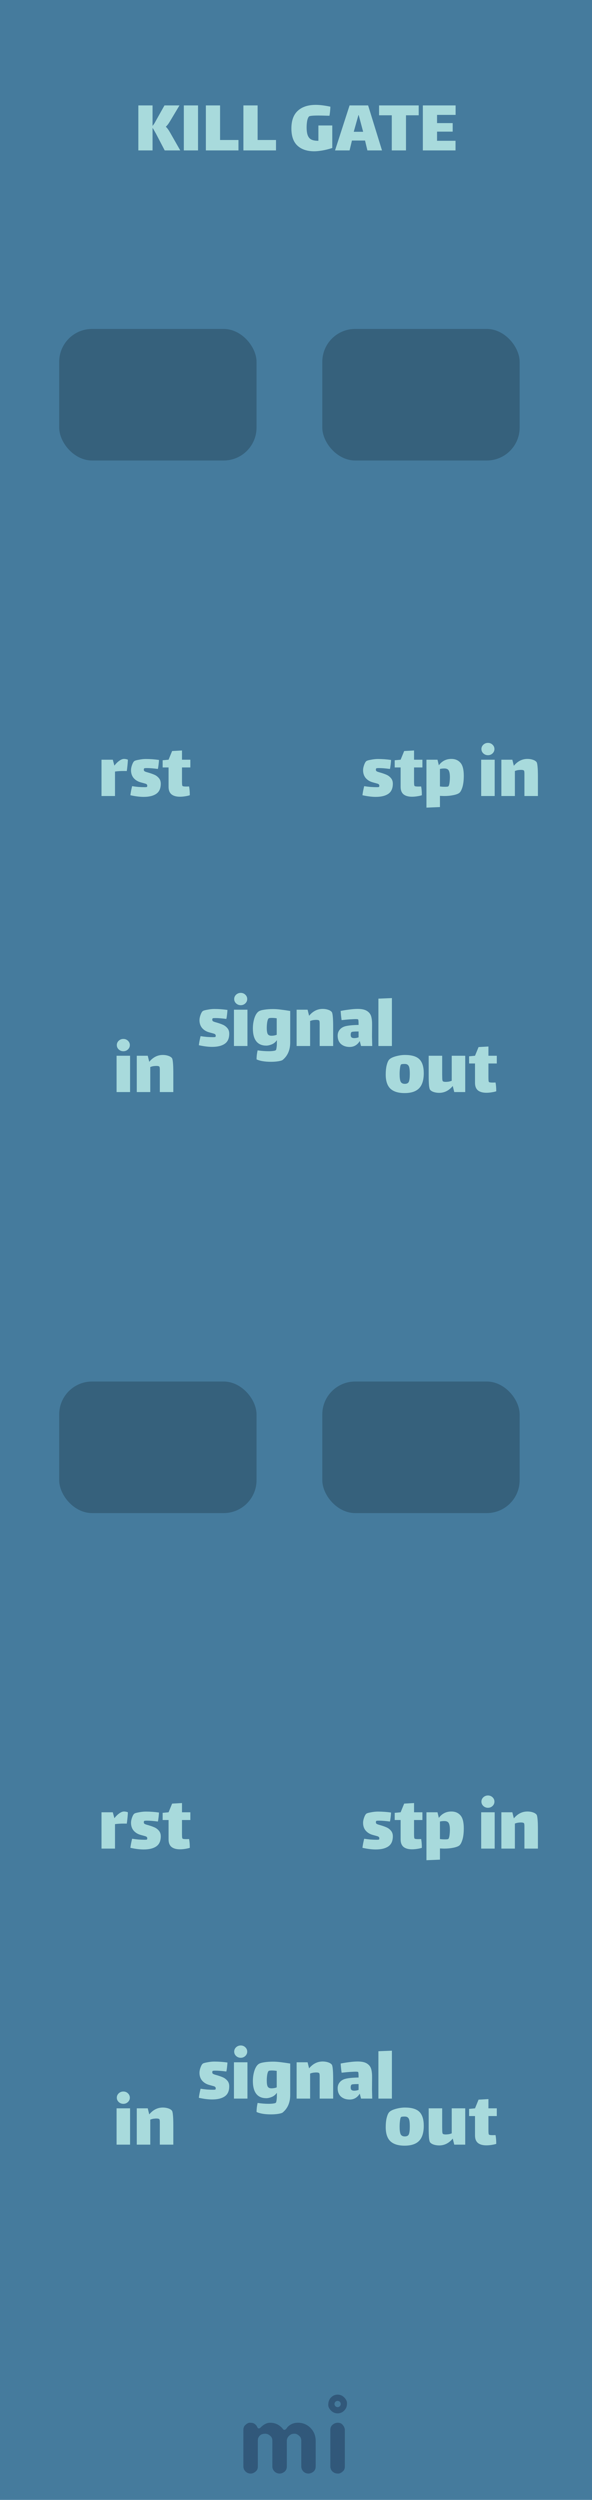 <svg width="90" height="380" viewBox="0 0 90 380" fill="none" xmlns="http://www.w3.org/2000/svg">
<rect width="90" height="380" fill="#457B9D"/>
<g opacity="0.5">
<path fill-rule="evenodd" clip-rule="evenodd" d="M38.958 375.599C38.803 375.747 38.659 375.851 38.526 375.909C38.393 375.968 38.251 375.998 38.1 375.998C37.948 375.998 37.806 375.97 37.673 375.914C37.54 375.858 37.424 375.781 37.325 375.682C37.109 375.466 37 375.209 37 374.912V369.385C37 369.082 37.078 368.847 37.232 368.68C37.498 368.408 37.75 368.272 37.988 368.272C38.226 368.272 38.404 368.296 38.522 368.346C38.639 368.395 38.738 368.457 38.818 368.531C38.924 368.624 39.002 368.723 39.055 368.828C39.108 368.933 39.151 369.011 39.185 369.06C39.219 369.11 39.275 369.134 39.352 369.134C39.429 369.134 39.496 369.11 39.551 369.06L39.709 368.902C40.16 368.482 40.612 368.272 41.063 368.272C41.861 368.272 42.519 368.599 43.039 369.255C43.088 369.323 43.15 369.357 43.224 369.357C43.354 369.357 43.486 369.256 43.619 369.055C43.752 368.854 43.966 368.674 44.263 368.513C44.56 368.352 44.906 368.272 45.302 368.272C45.698 368.272 46.058 368.344 46.383 368.49C46.707 368.635 46.99 368.834 47.231 369.088C47.738 369.62 47.992 370.263 47.992 371.017V374.912C47.992 375.382 47.769 375.713 47.324 375.905C47.188 375.967 47.044 375.998 46.893 375.998C46.741 375.998 46.599 375.97 46.466 375.914C46.333 375.858 46.217 375.781 46.118 375.682C45.908 375.46 45.803 375.203 45.803 374.912V371.045C45.803 370.736 45.726 370.504 45.571 370.349C45.299 370.077 45.049 369.941 44.82 369.941C44.591 369.941 44.412 369.971 44.282 370.029C44.152 370.088 44.034 370.17 43.929 370.275C43.713 370.492 43.605 370.742 43.605 371.026V374.912C43.605 375.382 43.385 375.713 42.946 375.905C42.81 375.967 42.666 375.998 42.515 375.998C42.363 375.998 42.22 375.97 42.083 375.914C41.947 375.858 41.83 375.781 41.731 375.682C41.515 375.466 41.406 375.209 41.406 374.912V371.045C41.406 370.736 41.329 370.504 41.174 370.349C40.902 370.077 40.618 369.941 40.321 369.941C39.826 369.941 39.483 370.133 39.292 370.516C39.23 370.64 39.199 370.779 39.199 370.934V374.912C39.199 375.215 39.118 375.444 38.958 375.599ZM50.219 369.387C50.219 369.084 50.296 368.849 50.451 368.682C50.716 368.41 51.01 368.274 51.332 368.274C51.641 368.274 51.87 368.355 52.018 368.515C52.29 368.794 52.426 369.084 52.426 369.387V374.915C52.426 375.212 52.349 375.437 52.194 375.592C51.922 375.864 51.672 376 51.443 376C51.214 376 51.032 375.971 50.896 375.912C50.76 375.853 50.642 375.777 50.543 375.685C50.327 375.474 50.219 375.218 50.219 374.915V369.387ZM51.327 365.9C51.065 365.9 50.852 365.687 50.852 365.425C50.852 365.162 51.065 364.95 51.327 364.95C51.589 364.95 51.802 365.162 51.802 365.425C51.802 365.687 51.589 365.9 51.327 365.9ZM51.327 364C51.714 364 52.048 364.142 52.329 364.425C52.611 364.709 52.752 364.996 52.752 365.287C52.752 365.577 52.713 365.807 52.635 365.978C52.558 366.148 52.456 366.297 52.329 366.424C52.048 366.708 51.714 366.849 51.327 366.849C50.94 366.849 50.606 366.708 50.324 366.424C50.043 366.141 49.902 365.857 49.902 365.574C49.902 365.092 50.043 364.709 50.324 364.425C50.606 364.142 50.94 364 51.327 364Z" fill="#1D3557"/>
</g>
<path d="M27.404 22.865H25.04L23.708 20.309C23.684 20.269 23.62 20.157 23.516 19.973C23.42 19.789 23.312 19.613 23.192 19.445V22.865H21.032V16.025H23.192V19.133C23.328 18.981 23.444 18.817 23.54 18.641C23.644 18.457 23.704 18.349 23.72 18.317L25.004 16.025H27.284L25.916 18.317C25.892 18.349 25.84 18.433 25.76 18.569C25.68 18.705 25.592 18.833 25.496 18.953C25.408 19.065 25.312 19.169 25.208 19.265C25.352 19.401 25.468 19.537 25.556 19.673C25.652 19.801 25.76 19.973 25.88 20.189L27.404 22.865ZM27.946 16.025H30.106V22.865H27.946V16.025ZM31.297 16.025H33.457V21.281H36.253V22.865H31.297V16.025ZM37.004 16.025H39.164V21.281H41.96V22.865H37.004V16.025ZM50.516 19.073V22.493C49.98 22.669 49.471 22.797 48.992 22.877C48.511 22.957 48.108 22.997 47.779 22.997C46.691 22.997 45.84 22.713 45.224 22.145C44.608 21.577 44.3 20.705 44.3 19.529C44.3 18.329 44.623 17.433 45.272 16.841C45.919 16.241 46.831 15.941 48.008 15.941C48.623 15.941 49.364 16.033 50.227 16.217C50.227 16.377 50.212 16.617 50.179 16.937C50.148 17.249 50.115 17.469 50.084 17.597L49.651 17.585C49.123 17.569 48.712 17.561 48.416 17.561C47.528 17.561 47.044 17.613 46.964 17.717C46.836 17.869 46.743 18.105 46.688 18.425C46.639 18.745 46.615 19.053 46.615 19.349C46.615 19.885 46.675 20.301 46.795 20.597C46.916 20.893 47.099 21.101 47.347 21.221C47.596 21.341 47.931 21.401 48.355 21.401H48.404V19.073H50.516ZM55.495 21.365H53.504L53.144 22.865H50.935L53.144 16.025H55.964L58.075 22.865H55.855L55.495 21.365ZM54.487 17.501L53.779 20.033H55.208L54.535 17.501H54.487ZM61.721 22.865H59.561V17.525H57.629V16.025H63.653V17.525H61.721V22.865ZM64.284 16.025H69.264V17.465H66.444V18.713H68.82V20.009H66.444V21.401H69.252V22.865H64.284V16.025Z" fill="#A8DADC"/>
<rect x="9" y="50" width="30" height="20" rx="5" fill="#36617C"/>
<rect x="49" y="50" width="30" height="20" rx="5" fill="#36617C"/>
<rect x="9" y="210" width="30" height="20" rx="5" fill="#36617C"/>
<rect x="49" y="210" width="30" height="20" rx="5" fill="#36617C"/>
<path d="M18.852 115.36C18.956 115.36 19.064 115.372 19.175 115.396C19.296 115.42 19.384 115.448 19.439 115.48C19.439 115.656 19.419 115.948 19.38 116.356C19.34 116.756 19.303 117.04 19.271 117.208C19.192 117.2 19.044 117.196 18.828 117.196C18.323 117.196 17.875 117.224 17.483 117.28V121H15.431V115.48H17.148L17.387 116.368H17.399C17.631 116.064 17.88 115.82 18.143 115.636C18.407 115.452 18.643 115.36 18.852 115.36ZM24.442 119.128C24.442 119.84 24.214 120.352 23.758 120.664C23.31 120.976 22.67 121.132 21.838 121.132C21.254 121.132 20.582 121.048 19.822 120.88C19.838 120.72 19.874 120.492 19.93 120.196C19.994 119.892 20.046 119.66 20.086 119.5C20.374 119.548 20.694 119.588 21.046 119.62C21.398 119.644 21.698 119.656 21.946 119.656C22.162 119.656 22.294 119.644 22.342 119.62C22.35 119.612 22.358 119.592 22.366 119.56C22.382 119.52 22.39 119.48 22.39 119.44C22.39 119.28 22.29 119.172 22.09 119.116C22.026 119.1 21.782 119.032 21.358 118.912C20.934 118.792 20.586 118.576 20.314 118.264C20.05 117.944 19.918 117.548 19.918 117.076C19.918 116.828 19.974 116.552 20.086 116.248C20.198 115.944 20.318 115.752 20.446 115.672C20.542 115.608 20.774 115.544 21.142 115.48C21.51 115.408 21.85 115.372 22.162 115.372C22.826 115.372 23.494 115.42 24.166 115.516C24.166 115.66 24.146 115.904 24.106 116.248C24.066 116.584 24.03 116.796 23.998 116.884C23.318 116.796 22.77 116.752 22.354 116.752C22.138 116.752 21.998 116.764 21.934 116.788C21.918 116.796 21.902 116.82 21.886 116.86C21.87 116.892 21.862 116.936 21.862 116.992C21.862 117.104 21.898 117.184 21.97 117.232C22.042 117.288 22.23 117.356 22.534 117.436C22.894 117.54 23.202 117.648 23.458 117.76C23.722 117.872 23.95 118.04 24.142 118.264C24.342 118.488 24.442 118.776 24.442 119.128ZM27.667 118.732C27.667 118.876 27.671 119.028 27.679 119.188C27.687 119.34 27.711 119.436 27.751 119.476C27.807 119.532 28.003 119.56 28.339 119.56L28.747 119.548C28.819 119.932 28.855 120.376 28.855 120.88C28.703 120.936 28.479 120.988 28.183 121.036C27.895 121.084 27.619 121.108 27.355 121.108C26.803 121.108 26.375 120.988 26.071 120.748C25.775 120.5 25.627 120.12 25.627 119.608V116.656H24.727V115.564L25.627 115.48L26.167 114.16L27.667 114.076V115.48H28.939V116.656H27.667V118.732Z" fill="#A8DADC"/>
<path d="M59.722 119.128C59.722 119.84 59.494 120.352 59.038 120.664C58.59 120.976 57.95 121.132 57.118 121.132C56.534 121.132 55.862 121.048 55.102 120.88C55.118 120.72 55.154 120.492 55.21 120.196C55.274 119.892 55.326 119.66 55.366 119.5C55.654 119.548 55.974 119.588 56.326 119.62C56.678 119.644 56.978 119.656 57.226 119.656C57.442 119.656 57.574 119.644 57.622 119.62C57.63 119.612 57.638 119.592 57.646 119.56C57.662 119.52 57.67 119.48 57.67 119.44C57.67 119.28 57.57 119.172 57.37 119.116C57.306 119.1 57.062 119.032 56.638 118.912C56.214 118.792 55.866 118.576 55.594 118.264C55.33 117.944 55.198 117.548 55.198 117.076C55.198 116.828 55.254 116.552 55.366 116.248C55.478 115.944 55.598 115.752 55.726 115.672C55.822 115.608 56.054 115.544 56.422 115.48C56.79 115.408 57.13 115.372 57.442 115.372C58.106 115.372 58.774 115.42 59.446 115.516C59.446 115.66 59.426 115.904 59.386 116.248C59.346 116.584 59.31 116.796 59.278 116.884C58.598 116.796 58.05 116.752 57.634 116.752C57.418 116.752 57.278 116.764 57.214 116.788C57.198 116.796 57.182 116.82 57.166 116.86C57.15 116.892 57.142 116.936 57.142 116.992C57.142 117.104 57.178 117.184 57.25 117.232C57.322 117.288 57.51 117.356 57.814 117.436C58.174 117.54 58.482 117.648 58.738 117.76C59.002 117.872 59.23 118.04 59.422 118.264C59.622 118.488 59.722 118.776 59.722 119.128ZM62.946 118.732C62.946 118.876 62.95 119.028 62.958 119.188C62.966 119.34 62.99 119.436 63.03 119.476C63.086 119.532 63.282 119.56 63.618 119.56L64.026 119.548C64.098 119.932 64.134 120.376 64.134 120.88C63.982 120.936 63.758 120.988 63.462 121.036C63.174 121.084 62.898 121.108 62.634 121.108C62.082 121.108 61.654 120.988 61.35 120.748C61.054 120.5 60.906 120.12 60.906 119.608V116.656H60.006V115.564L60.906 115.48L61.446 114.16L62.946 114.076V115.48H64.218V116.656H62.946V118.732ZM68.624 115.36C69.2 115.36 69.656 115.552 69.992 115.936C70.336 116.312 70.508 116.972 70.508 117.916C70.508 118.62 70.44 119.196 70.304 119.644C70.168 120.084 70.012 120.376 69.836 120.52C69.66 120.664 69.352 120.78 68.912 120.868C68.48 120.956 68.032 121 67.568 121C67.432 121 67.204 120.992 66.884 120.976V122.68L64.832 122.764V115.48H66.512L66.716 116.332C66.924 116.036 67.188 115.8 67.508 115.624C67.836 115.448 68.208 115.36 68.624 115.36ZM68.144 119.536C68.232 119.472 68.296 119.292 68.336 118.996C68.376 118.692 68.396 118.404 68.396 118.132C68.396 117.684 68.34 117.352 68.228 117.136C68.116 116.92 67.892 116.812 67.556 116.812C67.316 116.812 67.092 116.836 66.884 116.884V119.548L67.22 119.584C67.324 119.592 67.472 119.596 67.664 119.596C67.936 119.596 68.096 119.576 68.144 119.536ZM74.185 114.796C73.913 114.796 73.677 114.704 73.477 114.52C73.285 114.336 73.189 114.116 73.189 113.86C73.189 113.604 73.285 113.384 73.477 113.2C73.677 113.016 73.913 112.924 74.185 112.924C74.457 112.924 74.689 113.016 74.881 113.2C75.073 113.384 75.169 113.604 75.169 113.86C75.169 114.116 75.073 114.336 74.881 114.52C74.689 114.704 74.457 114.796 74.185 114.796ZM73.153 115.48H75.205V121H73.153V115.48ZM81.562 115.828C81.635 115.916 81.686 116.136 81.719 116.488C81.758 116.84 81.778 117.376 81.778 118.096V121H79.727V118.12V117.628C79.727 117.372 79.707 117.212 79.666 117.148C79.603 117.068 79.454 117.028 79.222 117.028C79.111 117.028 79.026 117.032 78.971 117.04C78.746 117.048 78.514 117.1 78.275 117.196V121H76.222V115.48H77.891L78.118 116.404C78.695 115.708 79.382 115.36 80.183 115.36C80.471 115.36 80.739 115.4 80.987 115.48C81.243 115.56 81.434 115.676 81.562 115.828Z" fill="#A8DADC"/>
<path d="M61.508 166.156C60.548 166.156 59.828 165.932 59.348 165.484C58.876 165.028 58.64 164.312 58.64 163.336C58.64 162.8 58.688 162.332 58.784 161.932C58.888 161.524 59.012 161.24 59.156 161.08C59.34 160.872 59.676 160.7 60.164 160.564C60.66 160.428 61.124 160.36 61.556 160.36C62.588 160.36 63.324 160.58 63.764 161.02C64.204 161.46 64.424 162.164 64.424 163.132C64.424 164.172 64.188 164.936 63.716 165.424C63.244 165.912 62.508 166.156 61.508 166.156ZM61.544 164.752C61.856 164.752 62.06 164.644 62.156 164.428C62.252 164.204 62.3 163.812 62.3 163.252C62.3 162.86 62.28 162.56 62.24 162.352C62.2 162.136 62.124 161.98 62.012 161.884C61.908 161.78 61.744 161.728 61.52 161.728C61.2 161.728 61.016 161.756 60.968 161.812C60.904 161.868 60.852 162.044 60.812 162.34C60.772 162.636 60.752 162.944 60.752 163.264C60.752 163.808 60.804 164.192 60.908 164.416C61.02 164.64 61.232 164.752 61.544 164.752ZM70.727 160.48V166H69.059L68.831 165.076C68.255 165.772 67.567 166.12 66.767 166.12C66.479 166.12 66.207 166.08 65.951 166C65.703 165.92 65.515 165.804 65.387 165.652C65.315 165.564 65.259 165.344 65.219 164.992C65.187 164.64 65.171 164.104 65.171 163.384V160.48H67.223V163.36C67.223 163.52 67.227 163.708 67.235 163.924C67.243 164.14 67.267 164.276 67.307 164.332C67.363 164.412 67.523 164.452 67.787 164.452L67.979 164.44C68.203 164.432 68.435 164.38 68.675 164.284V160.48H70.727ZM74.255 163.732C74.255 163.876 74.259 164.028 74.267 164.188C74.275 164.34 74.299 164.436 74.339 164.476C74.395 164.532 74.591 164.56 74.927 164.56L75.335 164.548C75.407 164.932 75.443 165.376 75.443 165.88C75.291 165.936 75.067 165.988 74.771 166.036C74.483 166.084 74.207 166.108 73.943 166.108C73.391 166.108 72.963 165.988 72.659 165.748C72.363 165.5 72.215 165.12 72.215 164.608V161.656H71.315V160.564L72.215 160.48L72.755 159.16L74.255 159.076V160.48H75.527V161.656H74.255V163.732Z" fill="#A8DADC"/>
<path d="M18.755 159.796C18.483 159.796 18.247 159.704 18.047 159.52C17.855 159.336 17.759 159.116 17.759 158.86C17.759 158.604 17.855 158.384 18.047 158.2C18.247 158.016 18.483 157.924 18.755 157.924C19.027 157.924 19.259 158.016 19.451 158.2C19.643 158.384 19.739 158.604 19.739 158.86C19.739 159.116 19.643 159.336 19.451 159.52C19.259 159.704 19.027 159.796 18.755 159.796ZM17.723 160.48H19.775V166H17.723V160.48ZM26.133 160.828C26.205 160.916 26.257 161.136 26.289 161.488C26.329 161.84 26.349 162.376 26.349 163.096V166H24.297V163.12V162.628C24.297 162.372 24.277 162.212 24.237 162.148C24.173 162.068 24.025 162.028 23.793 162.028C23.681 162.028 23.597 162.032 23.541 162.04C23.317 162.048 23.085 162.1 22.845 162.196V166H20.793V160.48H22.461L22.689 161.404C23.265 160.708 23.953 160.36 24.753 160.36C25.041 160.36 25.309 160.4 25.557 160.48C25.813 160.56 26.005 160.676 26.133 160.828Z" fill="#A8DADC"/>
<path d="M34.85 157.128C34.85 157.84 34.623 158.352 34.166 158.664C33.718 158.976 33.078 159.132 32.246 159.132C31.663 159.132 30.991 159.048 30.23 158.88C30.247 158.72 30.282 158.492 30.338 158.196C30.402 157.892 30.454 157.66 30.494 157.5C30.782 157.548 31.102 157.588 31.454 157.62C31.806 157.644 32.106 157.656 32.355 157.656C32.571 157.656 32.703 157.644 32.751 157.62C32.758 157.612 32.767 157.592 32.775 157.56C32.791 157.52 32.798 157.48 32.798 157.44C32.798 157.28 32.699 157.172 32.498 157.116C32.434 157.1 32.191 157.032 31.767 156.912C31.343 156.792 30.994 156.576 30.723 156.264C30.459 155.944 30.326 155.548 30.326 155.076C30.326 154.828 30.383 154.552 30.494 154.248C30.607 153.944 30.727 153.752 30.855 153.672C30.951 153.608 31.183 153.544 31.55 153.48C31.919 153.408 32.258 153.372 32.571 153.372C33.234 153.372 33.903 153.42 34.575 153.516C34.575 153.66 34.554 153.904 34.514 154.248C34.474 154.584 34.438 154.796 34.407 154.884C33.727 154.796 33.178 154.752 32.763 154.752C32.547 154.752 32.407 154.764 32.343 154.788C32.327 154.796 32.31 154.82 32.294 154.86C32.279 154.892 32.27 154.936 32.27 154.992C32.27 155.104 32.306 155.184 32.379 155.232C32.45 155.288 32.639 155.356 32.943 155.436C33.303 155.54 33.611 155.648 33.867 155.76C34.13 155.872 34.358 156.04 34.55 156.264C34.751 156.488 34.85 156.776 34.85 157.128ZM36.599 152.796C36.327 152.796 36.091 152.704 35.891 152.52C35.699 152.336 35.603 152.116 35.603 151.86C35.603 151.604 35.699 151.384 35.891 151.2C36.091 151.016 36.327 150.924 36.599 150.924C36.871 150.924 37.103 151.016 37.295 151.2C37.487 151.384 37.583 151.604 37.583 151.86C37.583 152.116 37.487 152.336 37.295 152.52C37.103 152.704 36.871 152.796 36.599 152.796ZM35.567 153.48H37.619V159H35.567V153.48ZM41.517 153.384C41.892 153.384 42.285 153.412 42.693 153.468C43.1 153.516 43.577 153.584 44.12 153.672V158.448C44.12 159.592 43.74 160.48 42.98 161.112C42.885 161.192 42.669 161.26 42.333 161.316C41.996 161.372 41.617 161.4 41.193 161.4C40.273 161.4 39.544 161.28 39.008 161.04C39.001 160.864 39.013 160.632 39.044 160.344C39.084 160.056 39.124 159.828 39.164 159.66C39.74 159.748 40.304 159.792 40.856 159.792C41.136 159.792 41.373 159.776 41.565 159.744C41.764 159.72 41.889 159.68 41.937 159.624C42.001 159.56 42.048 159.32 42.081 158.904C42.089 158.792 42.093 158.628 42.093 158.412V158.112C41.892 158.408 41.636 158.62 41.325 158.748C41.013 158.876 40.733 158.94 40.484 158.94C39.812 158.94 39.304 158.72 38.961 158.28C38.617 157.84 38.444 157.196 38.444 156.348C38.444 155.788 38.52 155.264 38.672 154.776C38.833 154.28 39.048 153.936 39.321 153.744C39.496 153.624 39.781 153.536 40.172 153.48C40.572 153.416 41.02 153.384 41.517 153.384ZM41.264 157.44C41.56 157.44 41.828 157.392 42.069 157.296V154.788C41.98 154.772 41.849 154.756 41.672 154.74C41.593 154.732 41.472 154.728 41.312 154.728C41.065 154.728 40.908 154.752 40.844 154.8C40.757 154.864 40.684 155.044 40.629 155.34C40.581 155.628 40.556 155.932 40.556 156.252C40.556 156.692 40.605 157 40.7 157.176C40.804 157.352 40.992 157.44 41.264 157.44ZM50.434 153.828C50.506 153.916 50.558 154.136 50.59 154.488C50.63 154.84 50.65 155.376 50.65 156.096V159H48.598V156.12V155.628C48.598 155.372 48.578 155.212 48.538 155.148C48.474 155.068 48.326 155.028 48.094 155.028C47.982 155.028 47.898 155.032 47.842 155.04C47.618 155.048 47.386 155.1 47.146 155.196V159H45.094V153.48H46.762L46.99 154.404C47.566 153.708 48.254 153.36 49.054 153.36C49.342 153.36 49.61 153.4 49.858 153.48C50.114 153.56 50.306 153.676 50.434 153.828ZM54.886 159L54.694 158.244C54.325 158.844 53.813 159.144 53.157 159.144C52.621 159.144 52.181 158.996 51.837 158.7C51.502 158.396 51.334 157.972 51.334 157.428C51.334 157.092 51.429 156.8 51.621 156.552C51.822 156.296 52.093 156.116 52.438 156.012C52.886 155.884 53.578 155.812 54.514 155.796C54.514 155.268 54.489 154.988 54.441 154.956C54.401 154.924 54.273 154.908 54.057 154.908C53.922 154.908 53.733 154.916 53.493 154.932C53.109 154.948 52.59 154.992 51.934 155.064C51.87 154.632 51.822 154.168 51.789 153.672C52.214 153.584 52.657 153.512 53.121 153.456C53.586 153.392 54.002 153.36 54.37 153.36C55.01 153.36 55.489 153.468 55.809 153.684C56.13 153.892 56.337 154.168 56.434 154.512C56.529 154.856 56.574 155.292 56.566 155.82L56.553 157.584L56.59 159H54.886ZM53.853 157.8C54.062 157.8 54.282 157.76 54.514 157.68V156.792H54.417C53.825 156.792 53.498 156.824 53.434 156.888C53.394 156.928 53.361 156.988 53.337 157.068C53.322 157.148 53.313 157.224 53.313 157.296C53.313 157.488 53.358 157.62 53.446 157.692C53.533 157.764 53.669 157.8 53.853 157.8ZM57.528 151.8L59.58 151.716V159H57.528V151.8Z" fill="#A8DADC"/>
<path d="M34.85 317.128C34.85 317.84 34.623 318.352 34.166 318.664C33.718 318.976 33.078 319.132 32.246 319.132C31.663 319.132 30.991 319.048 30.23 318.88C30.247 318.72 30.282 318.492 30.338 318.196C30.402 317.892 30.454 317.66 30.494 317.5C30.782 317.548 31.102 317.588 31.454 317.62C31.806 317.644 32.106 317.656 32.355 317.656C32.571 317.656 32.703 317.644 32.751 317.62C32.758 317.612 32.767 317.592 32.775 317.56C32.791 317.52 32.798 317.48 32.798 317.44C32.798 317.28 32.699 317.172 32.498 317.116C32.434 317.1 32.191 317.032 31.767 316.912C31.343 316.792 30.994 316.576 30.723 316.264C30.459 315.944 30.326 315.548 30.326 315.076C30.326 314.828 30.383 314.552 30.494 314.248C30.607 313.944 30.727 313.752 30.855 313.672C30.951 313.608 31.183 313.544 31.55 313.48C31.919 313.408 32.258 313.372 32.571 313.372C33.234 313.372 33.903 313.42 34.575 313.516C34.575 313.66 34.554 313.904 34.514 314.248C34.474 314.584 34.438 314.796 34.407 314.884C33.727 314.796 33.178 314.752 32.763 314.752C32.547 314.752 32.407 314.764 32.343 314.788C32.327 314.796 32.31 314.82 32.294 314.86C32.279 314.892 32.27 314.936 32.27 314.992C32.27 315.104 32.306 315.184 32.379 315.232C32.45 315.288 32.639 315.356 32.943 315.436C33.303 315.54 33.611 315.648 33.867 315.76C34.13 315.872 34.358 316.04 34.55 316.264C34.751 316.488 34.85 316.776 34.85 317.128ZM36.599 312.796C36.327 312.796 36.091 312.704 35.891 312.52C35.699 312.336 35.603 312.116 35.603 311.86C35.603 311.604 35.699 311.384 35.891 311.2C36.091 311.016 36.327 310.924 36.599 310.924C36.871 310.924 37.103 311.016 37.295 311.2C37.487 311.384 37.583 311.604 37.583 311.86C37.583 312.116 37.487 312.336 37.295 312.52C37.103 312.704 36.871 312.796 36.599 312.796ZM35.567 313.48H37.619V319H35.567V313.48ZM41.517 313.384C41.892 313.384 42.285 313.412 42.693 313.468C43.1 313.516 43.577 313.584 44.12 313.672V318.448C44.12 319.592 43.74 320.48 42.98 321.112C42.885 321.192 42.669 321.26 42.333 321.316C41.996 321.372 41.617 321.4 41.193 321.4C40.273 321.4 39.544 321.28 39.008 321.04C39.001 320.864 39.013 320.632 39.044 320.344C39.084 320.056 39.124 319.828 39.164 319.66C39.74 319.748 40.304 319.792 40.856 319.792C41.136 319.792 41.373 319.776 41.565 319.744C41.764 319.72 41.889 319.68 41.937 319.624C42.001 319.56 42.048 319.32 42.081 318.904C42.089 318.792 42.093 318.628 42.093 318.412V318.112C41.892 318.408 41.636 318.62 41.325 318.748C41.013 318.876 40.733 318.94 40.484 318.94C39.812 318.94 39.304 318.72 38.961 318.28C38.617 317.84 38.444 317.196 38.444 316.348C38.444 315.788 38.52 315.264 38.672 314.776C38.833 314.28 39.048 313.936 39.321 313.744C39.496 313.624 39.781 313.536 40.172 313.48C40.572 313.416 41.02 313.384 41.517 313.384ZM41.264 317.44C41.56 317.44 41.828 317.392 42.069 317.296V314.788C41.98 314.772 41.849 314.756 41.672 314.74C41.593 314.732 41.472 314.728 41.312 314.728C41.065 314.728 40.908 314.752 40.844 314.8C40.757 314.864 40.684 315.044 40.629 315.34C40.581 315.628 40.556 315.932 40.556 316.252C40.556 316.692 40.605 317 40.7 317.176C40.804 317.352 40.992 317.44 41.264 317.44ZM50.434 313.828C50.506 313.916 50.558 314.136 50.59 314.488C50.63 314.84 50.65 315.376 50.65 316.096V319H48.598V316.12V315.628C48.598 315.372 48.578 315.212 48.538 315.148C48.474 315.068 48.326 315.028 48.094 315.028C47.982 315.028 47.898 315.032 47.842 315.04C47.618 315.048 47.386 315.1 47.146 315.196V319H45.094V313.48H46.762L46.99 314.404C47.566 313.708 48.254 313.36 49.054 313.36C49.342 313.36 49.61 313.4 49.858 313.48C50.114 313.56 50.306 313.676 50.434 313.828ZM54.886 319L54.694 318.244C54.325 318.844 53.813 319.144 53.157 319.144C52.621 319.144 52.181 318.996 51.837 318.7C51.502 318.396 51.334 317.972 51.334 317.428C51.334 317.092 51.429 316.8 51.621 316.552C51.822 316.296 52.093 316.116 52.438 316.012C52.886 315.884 53.578 315.812 54.514 315.796C54.514 315.268 54.489 314.988 54.441 314.956C54.401 314.924 54.273 314.908 54.057 314.908C53.922 314.908 53.733 314.916 53.493 314.932C53.109 314.948 52.59 314.992 51.934 315.064C51.87 314.632 51.822 314.168 51.789 313.672C52.214 313.584 52.657 313.512 53.121 313.456C53.586 313.392 54.002 313.36 54.37 313.36C55.01 313.36 55.489 313.468 55.809 313.684C56.13 313.892 56.337 314.168 56.434 314.512C56.529 314.856 56.574 315.292 56.566 315.82L56.553 317.584L56.59 319H54.886ZM53.853 317.8C54.062 317.8 54.282 317.76 54.514 317.68V316.792H54.417C53.825 316.792 53.498 316.824 53.434 316.888C53.394 316.928 53.361 316.988 53.337 317.068C53.322 317.148 53.313 317.224 53.313 317.296C53.313 317.488 53.358 317.62 53.446 317.692C53.533 317.764 53.669 317.8 53.853 317.8ZM57.528 311.8L59.58 311.716V319H57.528V311.8Z" fill="#A8DADC"/>
<path d="M18.852 275.36C18.956 275.36 19.064 275.372 19.175 275.396C19.296 275.42 19.384 275.448 19.439 275.48C19.439 275.656 19.419 275.948 19.38 276.356C19.34 276.756 19.303 277.04 19.271 277.208C19.192 277.2 19.044 277.196 18.828 277.196C18.323 277.196 17.875 277.224 17.483 277.28V281H15.431V275.48H17.148L17.387 276.368H17.399C17.631 276.064 17.88 275.82 18.143 275.636C18.407 275.452 18.643 275.36 18.852 275.36ZM24.442 279.128C24.442 279.84 24.214 280.352 23.758 280.664C23.31 280.976 22.67 281.132 21.838 281.132C21.254 281.132 20.582 281.048 19.822 280.88C19.838 280.72 19.874 280.492 19.93 280.196C19.994 279.892 20.046 279.66 20.086 279.5C20.374 279.548 20.694 279.588 21.046 279.62C21.398 279.644 21.698 279.656 21.946 279.656C22.162 279.656 22.294 279.644 22.342 279.62C22.35 279.612 22.358 279.592 22.366 279.56C22.382 279.52 22.39 279.48 22.39 279.44C22.39 279.28 22.29 279.172 22.09 279.116C22.026 279.1 21.782 279.032 21.358 278.912C20.934 278.792 20.586 278.576 20.314 278.264C20.05 277.944 19.918 277.548 19.918 277.076C19.918 276.828 19.974 276.552 20.086 276.248C20.198 275.944 20.318 275.752 20.446 275.672C20.542 275.608 20.774 275.544 21.142 275.48C21.51 275.408 21.85 275.372 22.162 275.372C22.826 275.372 23.494 275.42 24.166 275.516C24.166 275.66 24.146 275.904 24.106 276.248C24.066 276.584 24.03 276.796 23.998 276.884C23.318 276.796 22.77 276.752 22.354 276.752C22.138 276.752 21.998 276.764 21.934 276.788C21.918 276.796 21.902 276.82 21.886 276.86C21.87 276.892 21.862 276.936 21.862 276.992C21.862 277.104 21.898 277.184 21.97 277.232C22.042 277.288 22.23 277.356 22.534 277.436C22.894 277.54 23.202 277.648 23.458 277.76C23.722 277.872 23.95 278.04 24.142 278.264C24.342 278.488 24.442 278.776 24.442 279.128ZM27.667 278.732C27.667 278.876 27.671 279.028 27.679 279.188C27.687 279.34 27.711 279.436 27.751 279.476C27.807 279.532 28.003 279.56 28.339 279.56L28.747 279.548C28.819 279.932 28.855 280.376 28.855 280.88C28.703 280.936 28.479 280.988 28.183 281.036C27.895 281.084 27.619 281.108 27.355 281.108C26.803 281.108 26.375 280.988 26.071 280.748C25.775 280.5 25.627 280.12 25.627 279.608V276.656H24.727V275.564L25.627 275.48L26.167 274.16L27.667 274.076V275.48H28.939V276.656H27.667V278.732Z" fill="#A8DADC"/>
<path d="M59.722 279.128C59.722 279.84 59.494 280.352 59.038 280.664C58.59 280.976 57.95 281.132 57.118 281.132C56.534 281.132 55.862 281.048 55.102 280.88C55.118 280.72 55.154 280.492 55.21 280.196C55.274 279.892 55.326 279.66 55.366 279.5C55.654 279.548 55.974 279.588 56.326 279.62C56.678 279.644 56.978 279.656 57.226 279.656C57.442 279.656 57.574 279.644 57.622 279.62C57.63 279.612 57.638 279.592 57.646 279.56C57.662 279.52 57.67 279.48 57.67 279.44C57.67 279.28 57.57 279.172 57.37 279.116C57.306 279.1 57.062 279.032 56.638 278.912C56.214 278.792 55.866 278.576 55.594 278.264C55.33 277.944 55.198 277.548 55.198 277.076C55.198 276.828 55.254 276.552 55.366 276.248C55.478 275.944 55.598 275.752 55.726 275.672C55.822 275.608 56.054 275.544 56.422 275.48C56.79 275.408 57.13 275.372 57.442 275.372C58.106 275.372 58.774 275.42 59.446 275.516C59.446 275.66 59.426 275.904 59.386 276.248C59.346 276.584 59.31 276.796 59.278 276.884C58.598 276.796 58.05 276.752 57.634 276.752C57.418 276.752 57.278 276.764 57.214 276.788C57.198 276.796 57.182 276.82 57.166 276.86C57.15 276.892 57.142 276.936 57.142 276.992C57.142 277.104 57.178 277.184 57.25 277.232C57.322 277.288 57.51 277.356 57.814 277.436C58.174 277.54 58.482 277.648 58.738 277.76C59.002 277.872 59.23 278.04 59.422 278.264C59.622 278.488 59.722 278.776 59.722 279.128ZM62.946 278.732C62.946 278.876 62.95 279.028 62.958 279.188C62.966 279.34 62.99 279.436 63.03 279.476C63.086 279.532 63.282 279.56 63.618 279.56L64.026 279.548C64.098 279.932 64.134 280.376 64.134 280.88C63.982 280.936 63.758 280.988 63.462 281.036C63.174 281.084 62.898 281.108 62.634 281.108C62.082 281.108 61.654 280.988 61.35 280.748C61.054 280.5 60.906 280.12 60.906 279.608V276.656H60.006V275.564L60.906 275.48L61.446 274.16L62.946 274.076V275.48H64.218V276.656H62.946V278.732ZM68.624 275.36C69.2 275.36 69.656 275.552 69.992 275.936C70.336 276.312 70.508 276.972 70.508 277.916C70.508 278.62 70.44 279.196 70.304 279.644C70.168 280.084 70.012 280.376 69.836 280.52C69.66 280.664 69.352 280.78 68.912 280.868C68.48 280.956 68.032 281 67.568 281C67.432 281 67.204 280.992 66.884 280.976V282.68L64.832 282.764V275.48H66.512L66.716 276.332C66.924 276.036 67.188 275.8 67.508 275.624C67.836 275.448 68.208 275.36 68.624 275.36ZM68.144 279.536C68.232 279.472 68.296 279.292 68.336 278.996C68.376 278.692 68.396 278.404 68.396 278.132C68.396 277.684 68.34 277.352 68.228 277.136C68.116 276.92 67.892 276.812 67.556 276.812C67.316 276.812 67.092 276.836 66.884 276.884V279.548L67.22 279.584C67.324 279.592 67.472 279.596 67.664 279.596C67.936 279.596 68.096 279.576 68.144 279.536ZM74.185 274.796C73.913 274.796 73.677 274.704 73.477 274.52C73.285 274.336 73.189 274.116 73.189 273.86C73.189 273.604 73.285 273.384 73.477 273.2C73.677 273.016 73.913 272.924 74.185 272.924C74.457 272.924 74.689 273.016 74.881 273.2C75.073 273.384 75.169 273.604 75.169 273.86C75.169 274.116 75.073 274.336 74.881 274.52C74.689 274.704 74.457 274.796 74.185 274.796ZM73.153 275.48H75.205V281H73.153V275.48ZM81.562 275.828C81.635 275.916 81.686 276.136 81.719 276.488C81.758 276.84 81.778 277.376 81.778 278.096V281H79.727V278.12V277.628C79.727 277.372 79.707 277.212 79.666 277.148C79.603 277.068 79.454 277.028 79.222 277.028C79.111 277.028 79.026 277.032 78.971 277.04C78.746 277.048 78.514 277.1 78.275 277.196V281H76.222V275.48H77.891L78.118 276.404C78.695 275.708 79.382 275.36 80.183 275.36C80.471 275.36 80.739 275.4 80.987 275.48C81.243 275.56 81.434 275.676 81.562 275.828Z" fill="#A8DADC"/>
<path d="M61.508 326.156C60.548 326.156 59.828 325.932 59.348 325.484C58.876 325.028 58.64 324.312 58.64 323.336C58.64 322.8 58.688 322.332 58.784 321.932C58.888 321.524 59.012 321.24 59.156 321.08C59.34 320.872 59.676 320.7 60.164 320.564C60.66 320.428 61.124 320.36 61.556 320.36C62.588 320.36 63.324 320.58 63.764 321.02C64.204 321.46 64.424 322.164 64.424 323.132C64.424 324.172 64.188 324.936 63.716 325.424C63.244 325.912 62.508 326.156 61.508 326.156ZM61.544 324.752C61.856 324.752 62.06 324.644 62.156 324.428C62.252 324.204 62.3 323.812 62.3 323.252C62.3 322.86 62.28 322.56 62.24 322.352C62.2 322.136 62.124 321.98 62.012 321.884C61.908 321.78 61.744 321.728 61.52 321.728C61.2 321.728 61.016 321.756 60.968 321.812C60.904 321.868 60.852 322.044 60.812 322.34C60.772 322.636 60.752 322.944 60.752 323.264C60.752 323.808 60.804 324.192 60.908 324.416C61.02 324.64 61.232 324.752 61.544 324.752ZM70.727 320.48V326H69.059L68.831 325.076C68.255 325.772 67.567 326.12 66.767 326.12C66.479 326.12 66.207 326.08 65.951 326C65.703 325.92 65.515 325.804 65.387 325.652C65.315 325.564 65.259 325.344 65.219 324.992C65.187 324.64 65.171 324.104 65.171 323.384V320.48H67.223V323.36C67.223 323.52 67.227 323.708 67.235 323.924C67.243 324.14 67.267 324.276 67.307 324.332C67.363 324.412 67.523 324.452 67.787 324.452L67.979 324.44C68.203 324.432 68.435 324.38 68.675 324.284V320.48H70.727ZM74.255 323.732C74.255 323.876 74.259 324.028 74.267 324.188C74.275 324.34 74.299 324.436 74.339 324.476C74.395 324.532 74.591 324.56 74.927 324.56L75.335 324.548C75.407 324.932 75.443 325.376 75.443 325.88C75.291 325.936 75.067 325.988 74.771 326.036C74.483 326.084 74.207 326.108 73.943 326.108C73.391 326.108 72.963 325.988 72.659 325.748C72.363 325.5 72.215 325.12 72.215 324.608V321.656H71.315V320.564L72.215 320.48L72.755 319.16L74.255 319.076V320.48H75.527V321.656H74.255V323.732Z" fill="#A8DADC"/>
<path d="M18.755 319.796C18.483 319.796 18.247 319.704 18.047 319.52C17.855 319.336 17.759 319.116 17.759 318.86C17.759 318.604 17.855 318.384 18.047 318.2C18.247 318.016 18.483 317.924 18.755 317.924C19.027 317.924 19.259 318.016 19.451 318.2C19.643 318.384 19.739 318.604 19.739 318.86C19.739 319.116 19.643 319.336 19.451 319.52C19.259 319.704 19.027 319.796 18.755 319.796ZM17.723 320.48H19.775V326H17.723V320.48ZM26.133 320.828C26.205 320.916 26.257 321.136 26.289 321.488C26.329 321.84 26.349 322.376 26.349 323.096V326H24.297V323.12V322.628C24.297 322.372 24.277 322.212 24.237 322.148C24.173 322.068 24.025 322.028 23.793 322.028C23.681 322.028 23.597 322.032 23.541 322.04C23.317 322.048 23.085 322.1 22.845 322.196V326H20.793V320.48H22.461L22.689 321.404C23.265 320.708 23.953 320.36 24.753 320.36C25.041 320.36 25.309 320.4 25.557 320.48C25.813 320.56 26.005 320.676 26.133 320.828Z" fill="#A8DADC"/>
</svg>
